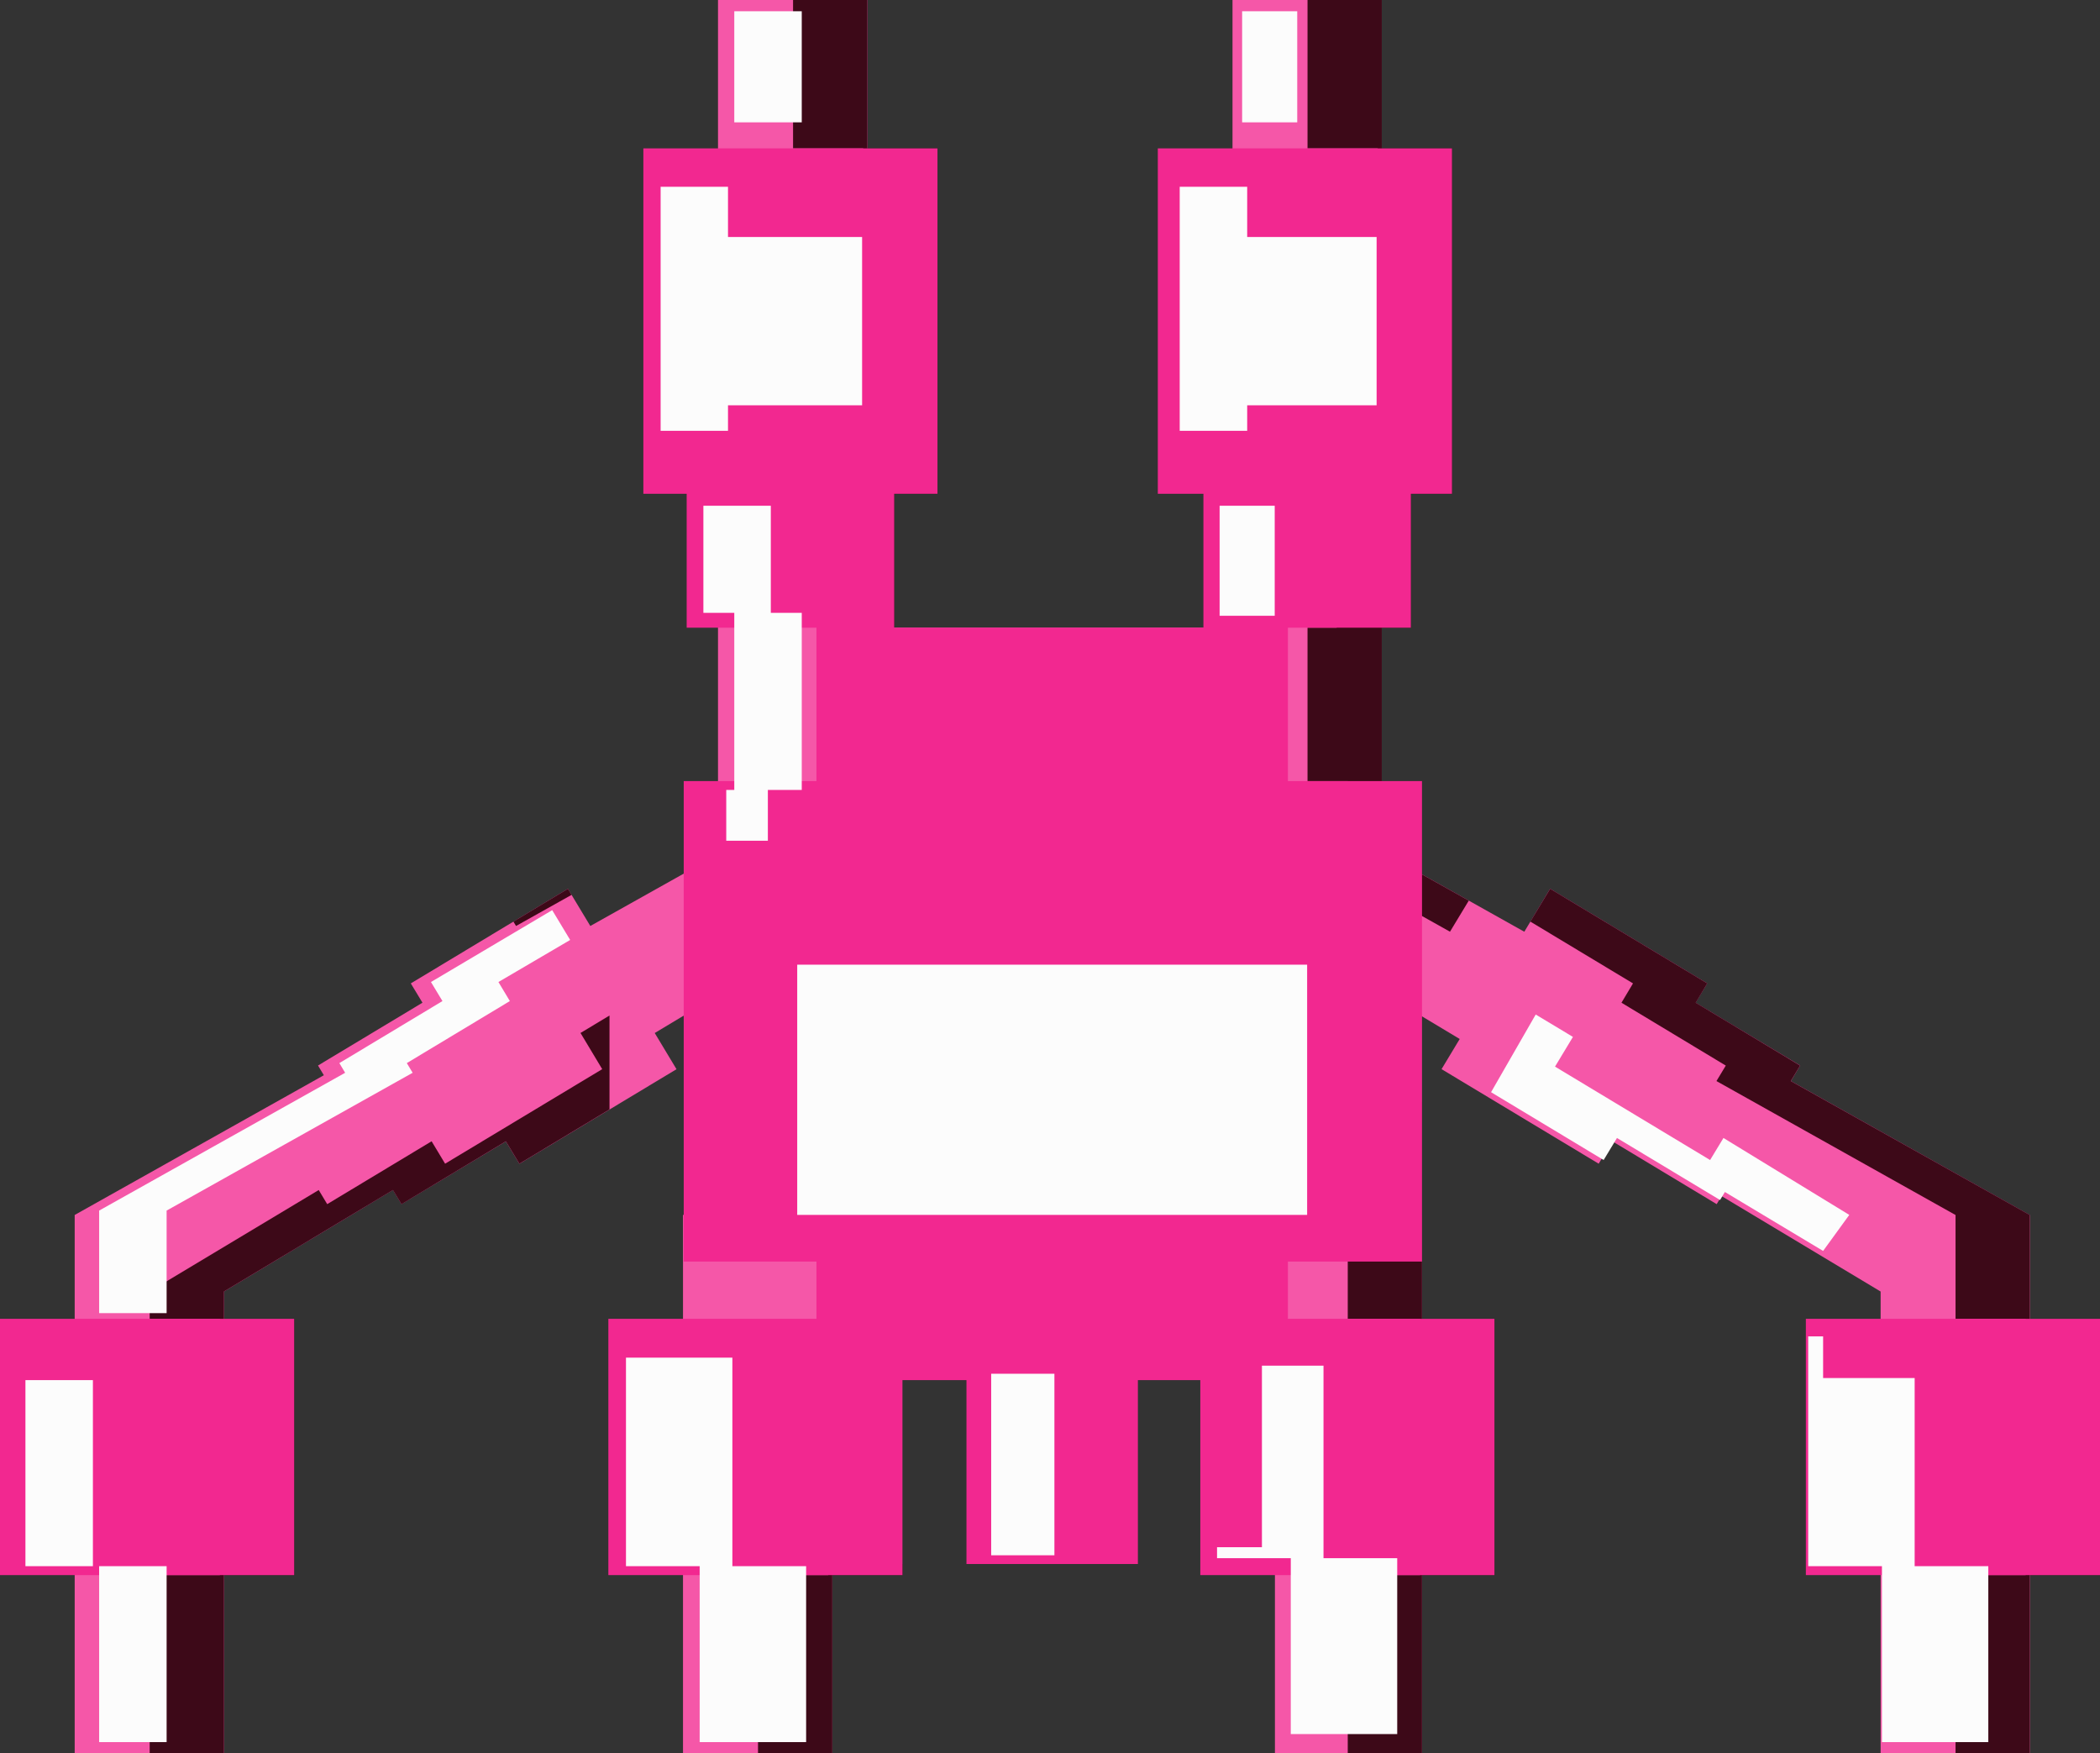 <svg xmlns="http://www.w3.org/2000/svg" width="1080" height="901.73" viewBox="0 0 1080 901.73"><rect x="0" y="0" width="1080" height="901.73" fill="#333333" stroke="none"/><g id="Layer_2" data-name="Layer 2"><g id="Gaming15_309640224"><g id="Gaming15_309640224-2" data-name="Gaming15_309640224"><path d="M1043.75 624.83 921 556l4.8-8L872 515.71l6-9.94-80.8-48.65L783.93 479.2 677.16 419.35h33.47V0H633.86V322.83H446.07V0H369.26V419.35h35.83l-101.5 56.89-11.52-19.12-80.8 48.65 6 9.93L163.55 548l3 5L38.48 624.83h-.07v0h-.06l.06.06V901.73h76.77V664.22L202.11 612l4.38 7.26L260.16 587l6.95 11.53 80.81-48.63-11.2-18.61L505.81 429.77h70.64L750.71 534.36l-9.34 15.51 80.81 48.63 7-11.54 53.69 32.34 2.5-4.15 81.81 49.1V901.73h76.75V624.83zM633.86 352.93v42.16l-15.74-8.83V362.37zm-187.79-1.41 18.05 10.83v23.92l-18.05 10.12z" fill="#f557a8"/><path d="M655.68 624.83h75.64v276.9H655.68z" fill="#f557a8"/><path d="M351.26 624.83h76.77v276.9H351.26z" fill="#f557a8"/><path d="M293.95 460.24 292.07 457.12 264.04 473.99 265.39 476.24 293.95 460.24z" fill="#3d0918"/><path d="M309.71 549.87 228.91 598.5 221.97 586.97 168.28 619.3 163.91 612.04 76.98 664.21V678.28h36.11V751.94 810.09H76.98V901.73h38.2V810.09H151.28V751.94 678.28H115.18V664.21L202.09 612.04 206.49 619.3 260.16 586.97 267.11 598.5 313.46 570.58V522.3L298.54 531.26 309.71 549.87z" fill="#3d0918"/><path d="M693.13 449.73 745.71 479.18 755.37 463.2 731.32 449.73V401.72H710.63V322.83H725.59V253.95H746.73V150.03 76.31H710.63V0H672.44V76.31H708.54v73.72V253.95H687.4v68.88H672.44V401.72H693.13V449.73z" fill="#3d0918"/><path d="M446.07.0H407.86V76.31H443.94v73.72V253.95H421.66v68.88H425.93 432.49 459.87V253.95H482.13V150.03 76.31H446.07V0z" fill="#3d0918"/><path d="M458.85 709.81H425.93V751.94 810.09H389.84V901.73H428.04V810.09H464.12V804.38H458.85V709.81z" fill="#3d0918"/><path d="M1043.88 678.28V624.83H1043.79L920.96 556 925.76 548.04 872.07 515.71 878.02 505.77 797.22 457.12 787.04 473.99 839.83 505.77 833.9 515.71 887.55 548.04 882.75 556 1005.6 624.83H1005.71V678.28H1041.79V751.94 810.09H1005.71V901.73H1043.88V810.09H1080V751.94 678.28H1043.88z" fill="#3d0918"/><path d="M731.32 648.83v-24V566.79L703.18 549.87 712.51 534.33 693.13 522.73V624.83v24V678.28H730.36V751.94 810.09H693.13V901.73H731.32V810.09h37.25V751.94 678.28H731.32V648.83z" fill="#3d0918"/><path d="M547 804.38H579.11V751.94 709.81H547V804.38z" fill="#3d0918"/><path d="M662.35 648.83H731.32V401.72H662.35V322.83H725.59V253.95H746.73V150.03 76.31H595.45v73.72V253.95H618.9v68.88H580.44 501.82 459.87V253.95H482.13V150.03 76.31H330.87v73.72V253.95H353.15v68.88H419.9V401.72H351.63V648.83H419.9V678.28H312.87V751.94 810.09H464.12V751.94 709.81H497.04V804.38H585.2V709.81H617.3V751.94 810.09H768.57V751.94 678.28H662.35V648.83z" fill="#f22890"/><path d="M928.73 678.28V751.94 810.09H1080V751.94 678.28H928.73z" fill="#f22890"/><path d="M0 751.94V810.09H151.28V751.94 678.28H0V751.94z" fill="#f22890"/><path d="M410 496.14h262.24v128.69H410z" fill="#fcfcfc"/><path d="M627.23 260.11h28.34v56.59H627.23z" fill="#fcfcfc"/><path d="M638.81 5.79h28.34v57.13H638.81z" fill="#fcfcfc"/><path d="M376.65 698.25H321.93V805.5H359.83V895.98h54.75V805.5H376.65V698.25z" fill="#fcfcfc"/><path d="M374.4 208.45H443.37V157.79 121.89H374.4V96.06H339.75V221.57H374.4V208.45z" fill="#fcfcfc"/><path d="M641.41 208.45H707.97V157.79 121.89H641.41V96.06H606.71V221.57H641.41V208.45z" fill="#fcfcfc"/><path d="M373.5 406.27V432.4H394.9V406.27H412.33V315.19H396.42V260.11H361.74V315.19H377.63V406.27H373.5z" fill="#fcfcfc"/><path d="M283.99 468.09 221.64 505.06 227.55 514.86 174.53 546.76 177.5 551.74 51.07 622.57H50.99V622.65H50.94L50.99 622.66V675.36H67.82 85.69V622.66L85.65 622.65H85.69V622.57H85.77L212.22 551.74 209.22 546.76 262.21 514.86 256.34 505.06 293.23 483.43 283.99 468.09z" fill="#fcfcfc"/><path d="M377.63 5.79h34.7v57.13H377.63z" fill="#fcfcfc"/><path d="M50.99 805.5V895.98H85.69V805.5H67.82 50.99z" fill="#fcfcfc"/><path d="M13.08 763.31V805.5h34.7V763.31v-53.5H13.08v53.5z" fill="#fcfcfc"/><path d="M509.75 748.08V799.89H542.27V706.53H509.75V748.08z" fill="#fcfcfc"/><path d="M951.06 624.83 886.35 585.27 879.48 596.61 799.72 548.57 808.94 533.29 789.79 521.78 766.83 561.73 824.73 596.61 831.59 585.27 884.6 617.18 887.09 613.06 937.6 643.36 951.06 624.83z" fill="#fcfcfc"/><path d="M984.68 805.5V708.74H937.6V687.31H929.93V805.5H967.85V895.98H1022.56V805.5H984.68z" fill="#fcfcfc"/><path d="M680.66 743.98V702.37H648.99v93.38H625.91V801.38H663.83V891.86H718.57V801.38H680.66V743.98z" fill="#fcfcfc"/></g></g></g></svg>